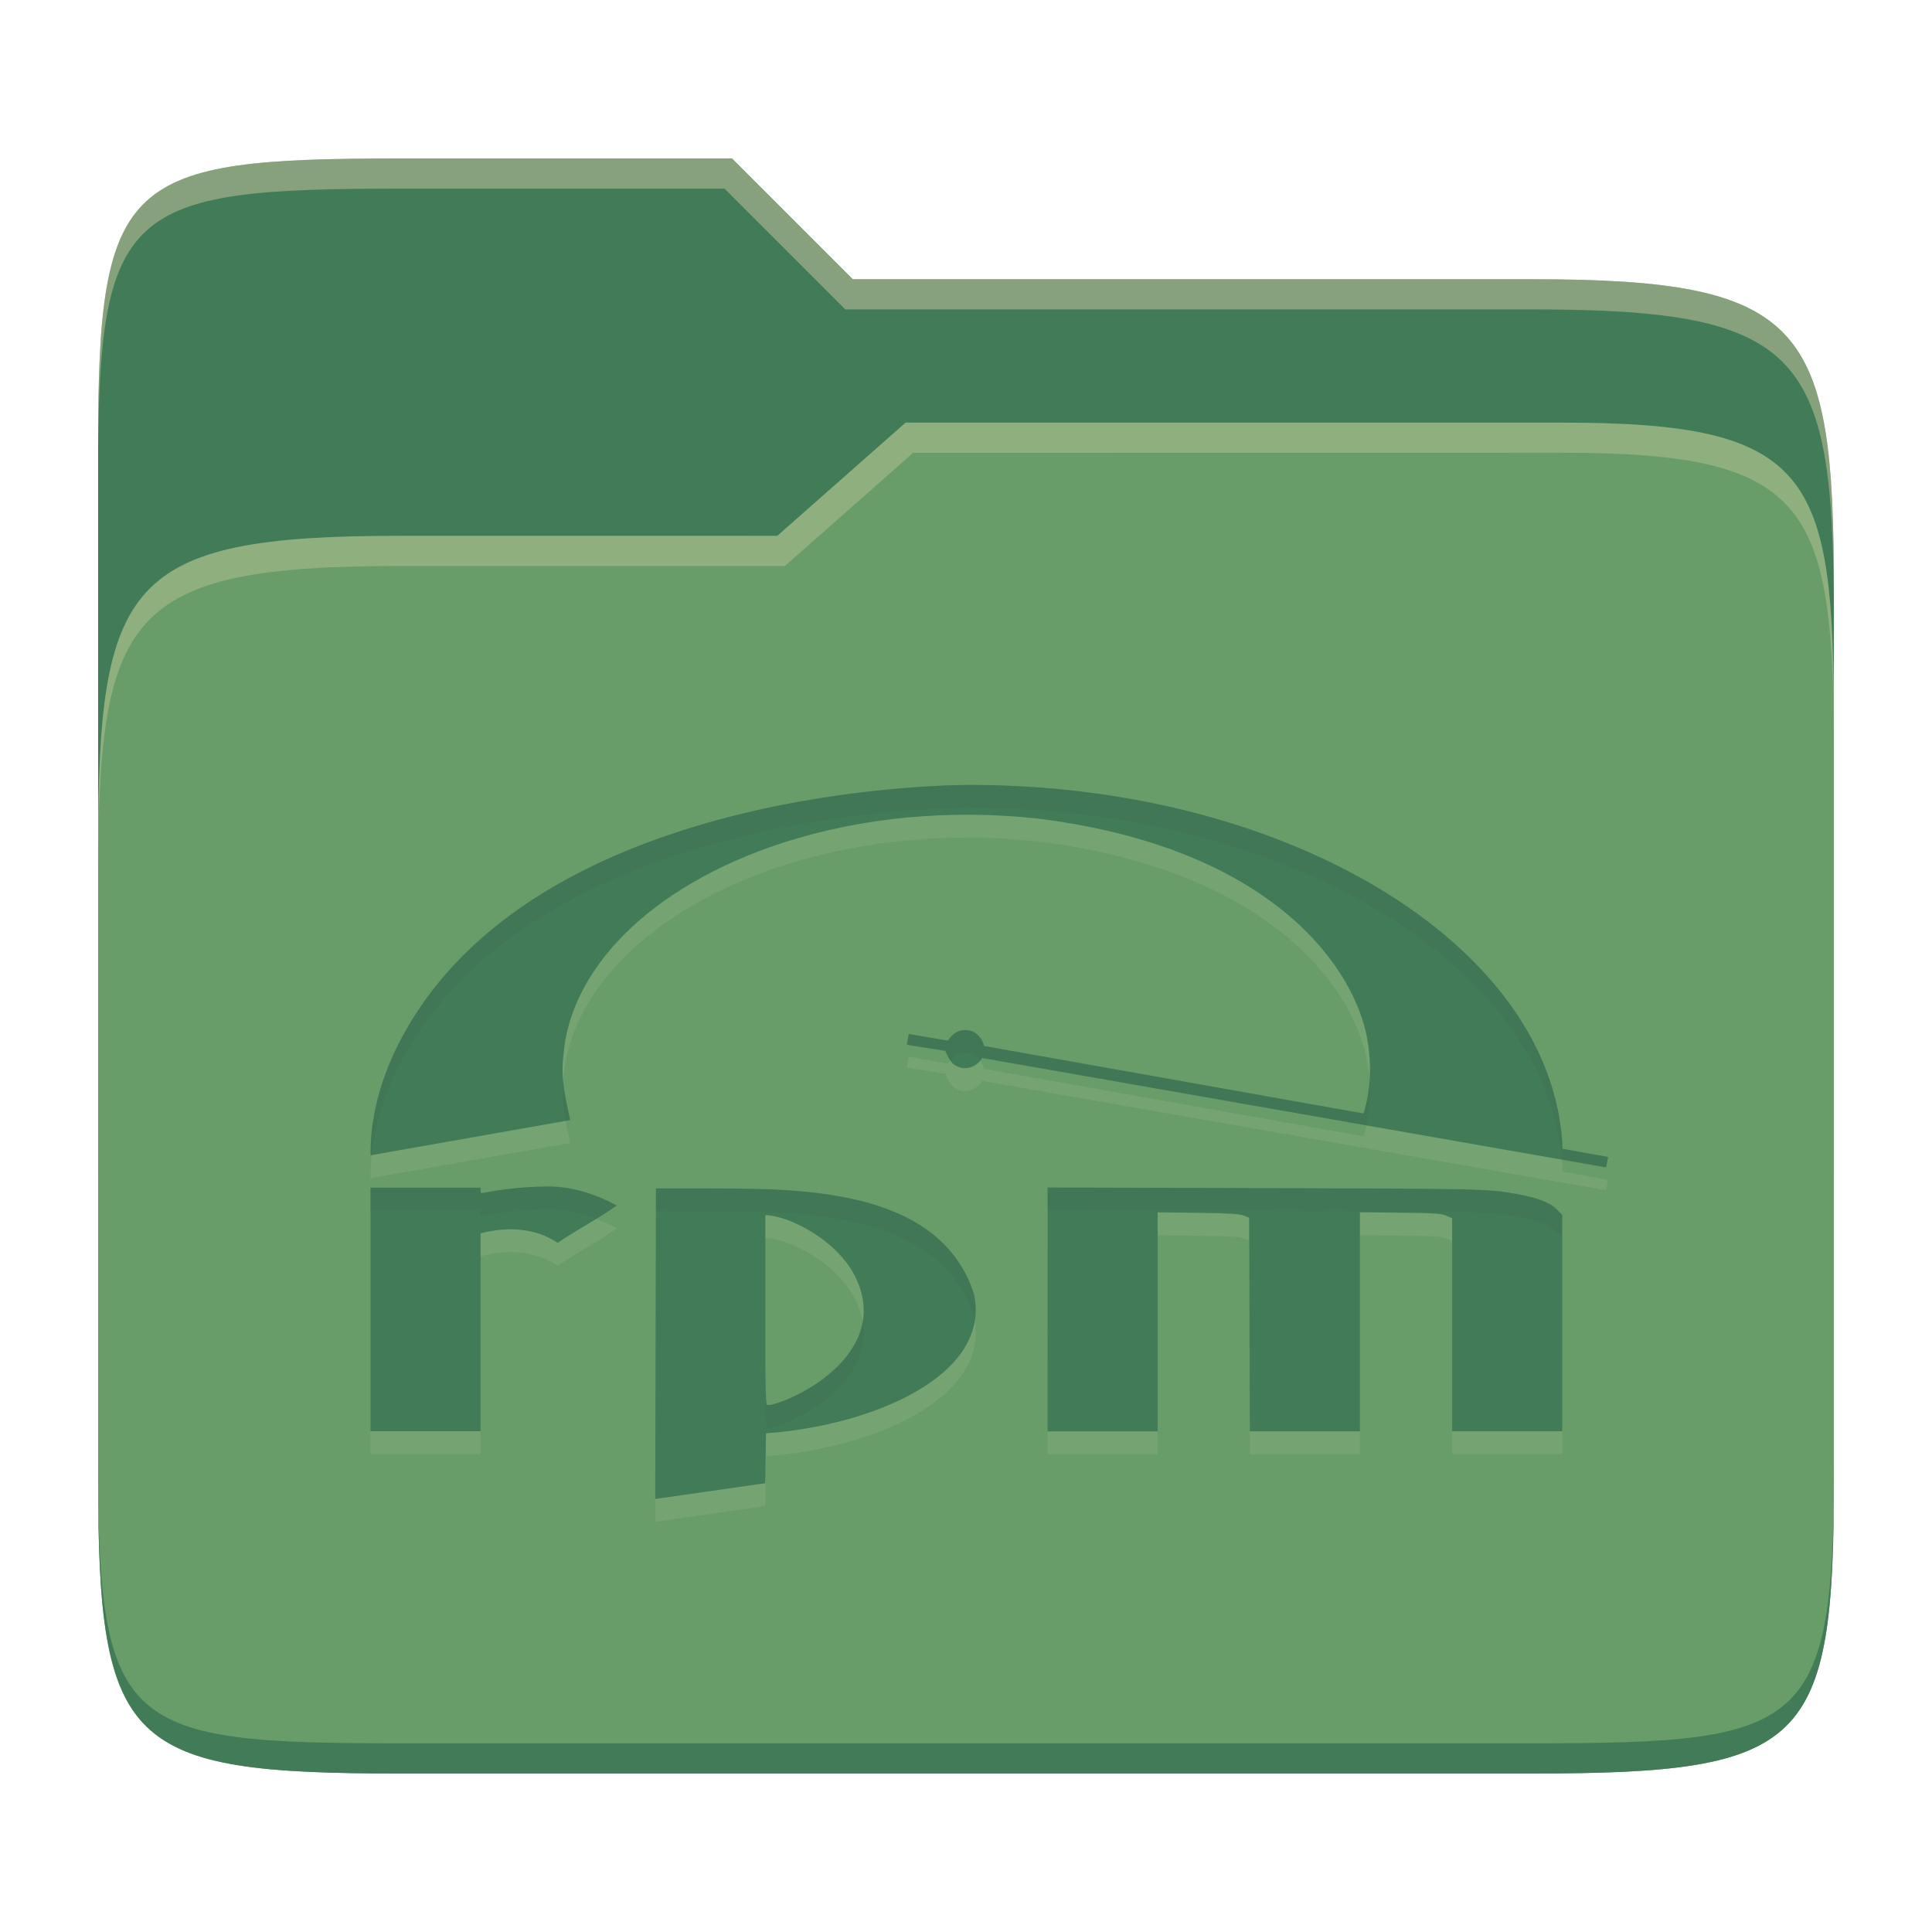 <svg width="256" height="256" version="1.1" xmlns="http://www.w3.org/2000/svg">
  <path d="m53.047 21c-36.322 0-40.047 2.481-40.047 37.772v96.653h230v-77.055c0-35.291-3.678-41.37-40-41.37h-90l-16-16z" fill="#427b58"/>
  <path d="m53 71c-36.338 0-39.996 6.144-39.996 41.397v83.653c0 35.313 3.686 38.951 40.002 38.951h149.99c36.316 0 40-3.639 40-38.951v-99.621c0-33.574-2.687-40.428-36-40.428h-87l-17 15z" fill="#689d6a"/>
  <path d="m243 193.99c0 35.291-3.653 37.006-39.974 37.006h-150.02c-36.319 0-40.005-1.715-40.005-37v2c0 35.641 4 39 40.005 39h150.02c36.399 0 39.974-3.727 39.974-38.998z" fill="#427b58"/>
  <path d="m120 56-17 15h-50c-36.156 0-39.996 5.917-39.996 41.433v4.141c0-35.295 3.684-41.574 39.996-41.574h51l17-15 86.001-0.011c33.136-0.004 35.999 7.05 35.999 40.591v-4.141c0-33.541-2.649-40.44-36-40.44z" fill="#ebdbb2" opacity=".3"/>
  <path d="m97 21-43.953 1e-6c-36.322 0-40.052 2.451-40.052 37.744v3.91c0-35.291 3.682-37.655 40.005-37.655h43l16 16h91c36.322 0 40 5.989 40 41.281v-3.907c0-35.291-3.678-41.373-40-41.373h-90z" fill="#ebdbb2" opacity=".4"/>
  <path d="m128.89 107.03c-3.631-0.014-60.176 0.343-76.697 35.574-1.938 4.223-3.156 8.843-3.092 13.51l26.453-4.666c-0.61-2.796-1.299-5.67-0.895-8.549 0.801-11.087 11.006-22.352 29.191-28.234 10.712-3.436 22.145-4.356 33.312-3.213 30.558 3.701 41.694 18.916 43.854 28.463 0.738 3.498 0.729 7.225-0.338 10.654l-50.287-8.945c-0.243-1.096-1.146-2.064-2.318-2.094-1.037-0.125-1.949 0.547-2.467 1.391l-5.205-0.887-0.232 1.432 5.09 0.814c0.376 0.748 0.659 1.64 1.492 2.004 0.902 0.509 1.991 0.301 2.756-0.32 0.253-0.206 0.471-0.457 0.635-0.742l82.67 14.496 0.275-1.385c-2.012-0.361-6.027-1.082-6.037-1.084-0.202-5.755-2.09-11.375-5.064-16.281-10.816-17.955-38.772-31.8-73.096-31.938zm-55.961 53.215c-2.546-0.028-6.092 0.282-8.66 0.811-0.521 0.107-0.594 0.075-0.594-0.266v-0.389h-14.588l2e-3 32.275h14.588v-26.221c3.443-0.907 7.226-0.775 10.219 1.26 2.54-1.746 5.322-3.152 7.824-4.943-4.247-2.372-7.901-2.527-8.791-2.527zm65.879 0.133-8e-3 32.32h14.588v-29.029l5.336 0.072c4.236 0.057 5.483 0.129 6.062 0.352l0.73 0.281 0.094 28.311h14.584v-29.029l5.336 0.065c4.668 0.058 5.431 0.109 6.109 0.4l0.775 0.332v28.23h14.588v-28.682l-0.775-0.775c-0.867-0.867-2.496-1.483-5.266-1.99-3.698-0.678-4.576-0.698-33.578-0.779zm-51.895 0.113-0.092 41.16 14.58-2.086 0.1-6.615c13.893-0.982 29.875-7.579 27.561-18.461-4.383-13.521-21.567-13.94-33.395-13.982zm14.498 3.557c3.037 0 10.241 3.48 12.385 9.213 3.76 10.053-9.916 15.953-12.102 15.953-0.254 0-0.283-1.316-0.283-12.584z" fill="#ebdbb2" opacity=".1"/>
  <path d="m128.89 104c-3.631-0.014-60.176 0.343-76.697 35.574-1.938 4.223-3.156 8.843-3.092 13.51l26.453-4.666c-0.61-2.796-1.299-5.67-0.895-8.549 0.801-11.087 11.006-22.352 29.191-28.234 10.712-3.436 22.145-4.356 33.312-3.213 30.558 3.701 41.694 18.916 43.854 28.463 0.738 3.498 0.729 7.225-0.338 10.654l-50.287-8.945c-0.243-1.096-1.146-2.064-2.318-2.094-1.037-0.125-1.949 0.547-2.467 1.391l-5.205-0.887-0.232 1.432 5.09 0.814c0.376 0.748 0.659 1.64 1.492 2.004 0.902 0.509 1.991 0.301 2.756-0.32 0.253-0.206 0.471-0.457 0.635-0.742l82.67 14.496 0.275-1.385c-2.012-0.361-6.027-1.082-6.037-1.084-0.202-5.755-2.09-11.375-5.064-16.281-10.816-17.955-38.772-31.8-73.096-31.938zm-55.961 53.215c-2.546-0.028-6.092 0.282-8.66 0.811-0.521 0.107-0.594 0.075-0.594-0.266v-0.389h-14.588l2e-3 32.275h14.588v-26.221c3.443-0.907 7.226-0.775 10.219 1.26 2.54-1.746 5.322-3.152 7.824-4.943-4.247-2.372-7.901-2.527-8.791-2.527zm65.879 0.133-8e-3 32.32h14.588v-29.029l5.336 0.072c4.236 0.057 5.483 0.129 6.062 0.352l0.73 0.281 0.094 28.311h14.584v-29.029l5.336 0.065c4.668 0.058 5.431 0.109 6.109 0.4l0.775 0.332v28.23h14.588v-28.682l-0.775-0.775c-0.867-0.867-2.496-1.483-5.266-1.99-3.698-0.678-4.576-0.698-33.578-0.779zm-51.895 0.113-0.092 41.16 14.58-2.086 0.1-6.615c13.893-0.982 29.875-7.579 27.561-18.461-4.383-13.521-21.567-13.94-33.395-13.982zm14.498 3.557c3.037 0 10.241 3.48 12.385 9.213 3.76 10.053-9.916 15.953-12.102 15.953-0.254 0-0.283-1.316-0.283-12.584z" fill="#427b58"/>
  <path d="m128.89 104c-3.638-0.013-60.175 0.345-76.695 35.574-1.938 4.223-3.156 8.843-3.092 13.51l0.146-0.025c0.367-3.616 1.432-7.157 2.945-10.455 16.521-35.231 73.064-35.588 76.695-35.574 34.324 0.138 62.28 13.983 73.096 31.938 2.699 4.452 4.489 9.494 4.951 14.689l5.877 1.031 0.275-1.385c-2.012-0.361-6.027-1.082-6.037-1.084-0.202-5.755-2.09-11.375-5.064-16.281-10.816-17.955-38.773-31.799-73.096-31.937zm-0.814 32.5c-1.037-0.125-1.949 0.547-2.467 1.391l-5.205-0.887-0.232 1.432 5.09 0.814c0.21 0.417 0.4 0.871 0.664 1.262 0.534-0.633 1.291-1.086 2.148-0.982 0.743 0.019 1.354 0.434 1.781 1 0.095-0.115 0.214-0.208 0.289-0.338l50.916 8.928c0.434-1.955 0.53-3.977 0.387-5.981-0.1 1.492-0.322 2.974-0.766 4.4l-50.287-8.945c-0.243-1.096-1.146-2.064-2.318-2.094zm-53.432 6.705c-0.203 1.782-0.01 3.559 0.314 5.318l0.598-0.105c-0.374-1.714-0.749-3.457-0.912-5.213zm-1.713 14.01c-2.546-0.028-6.092 0.282-8.66 0.811-0.521 0.107-0.594 0.075-0.594-0.266v-0.389h-14.588v3.029h14.586v0.389c0 0.341 0.073 0.373 0.594 0.266 2.568-0.528 6.114-0.839 8.66-0.811h2e-3c0.692 0 3.063 0.107 6.076 1.264 0.923-0.564 1.838-1.138 2.715-1.766-4.247-2.372-7.901-2.527-8.791-2.527zm65.879 0.133v3.029l28.576 0.078c29.002 0.081 29.878 0.102 33.576 0.779 2.77 0.508 4.398 1.123 5.266 1.99l0.775 0.775v25.652h2e-3v-28.682l-0.775-0.775c-0.867-0.867-2.496-1.483-5.266-1.99-3.698-0.678-4.576-0.698-33.578-0.779zm-51.896 0.113-0.092 41.16h0.006l0.086-38.131 8.754 0.016c11.828 0.042 29.011 0.461 33.395 13.982 0.041 0.19 0.062 0.377 0.092 0.564 0.189-1.14 0.177-2.337-0.09-3.594-4.383-13.521-21.569-13.94-33.397-13.982zm93.281 6.193v26h2e-3v-26zm-26.807 0.014v26h2e-3v-26zm-89.711 2.787v23.191h2e-3v-23.191c-6.13e-4 1.6e-4 -0.001-1.6e-4 -2e-3 0zm37.734 7.144v3.029c0 11.268 0.029 12.584 0.283 12.584 2.05 0 14.203-5.189 12.607-14.125-1.187 7.063-10.803 11.096-12.607 11.096-0.254 0-0.283-1.316-0.283-12.584z" fill="#282828" opacity=".05"/>
</svg>
